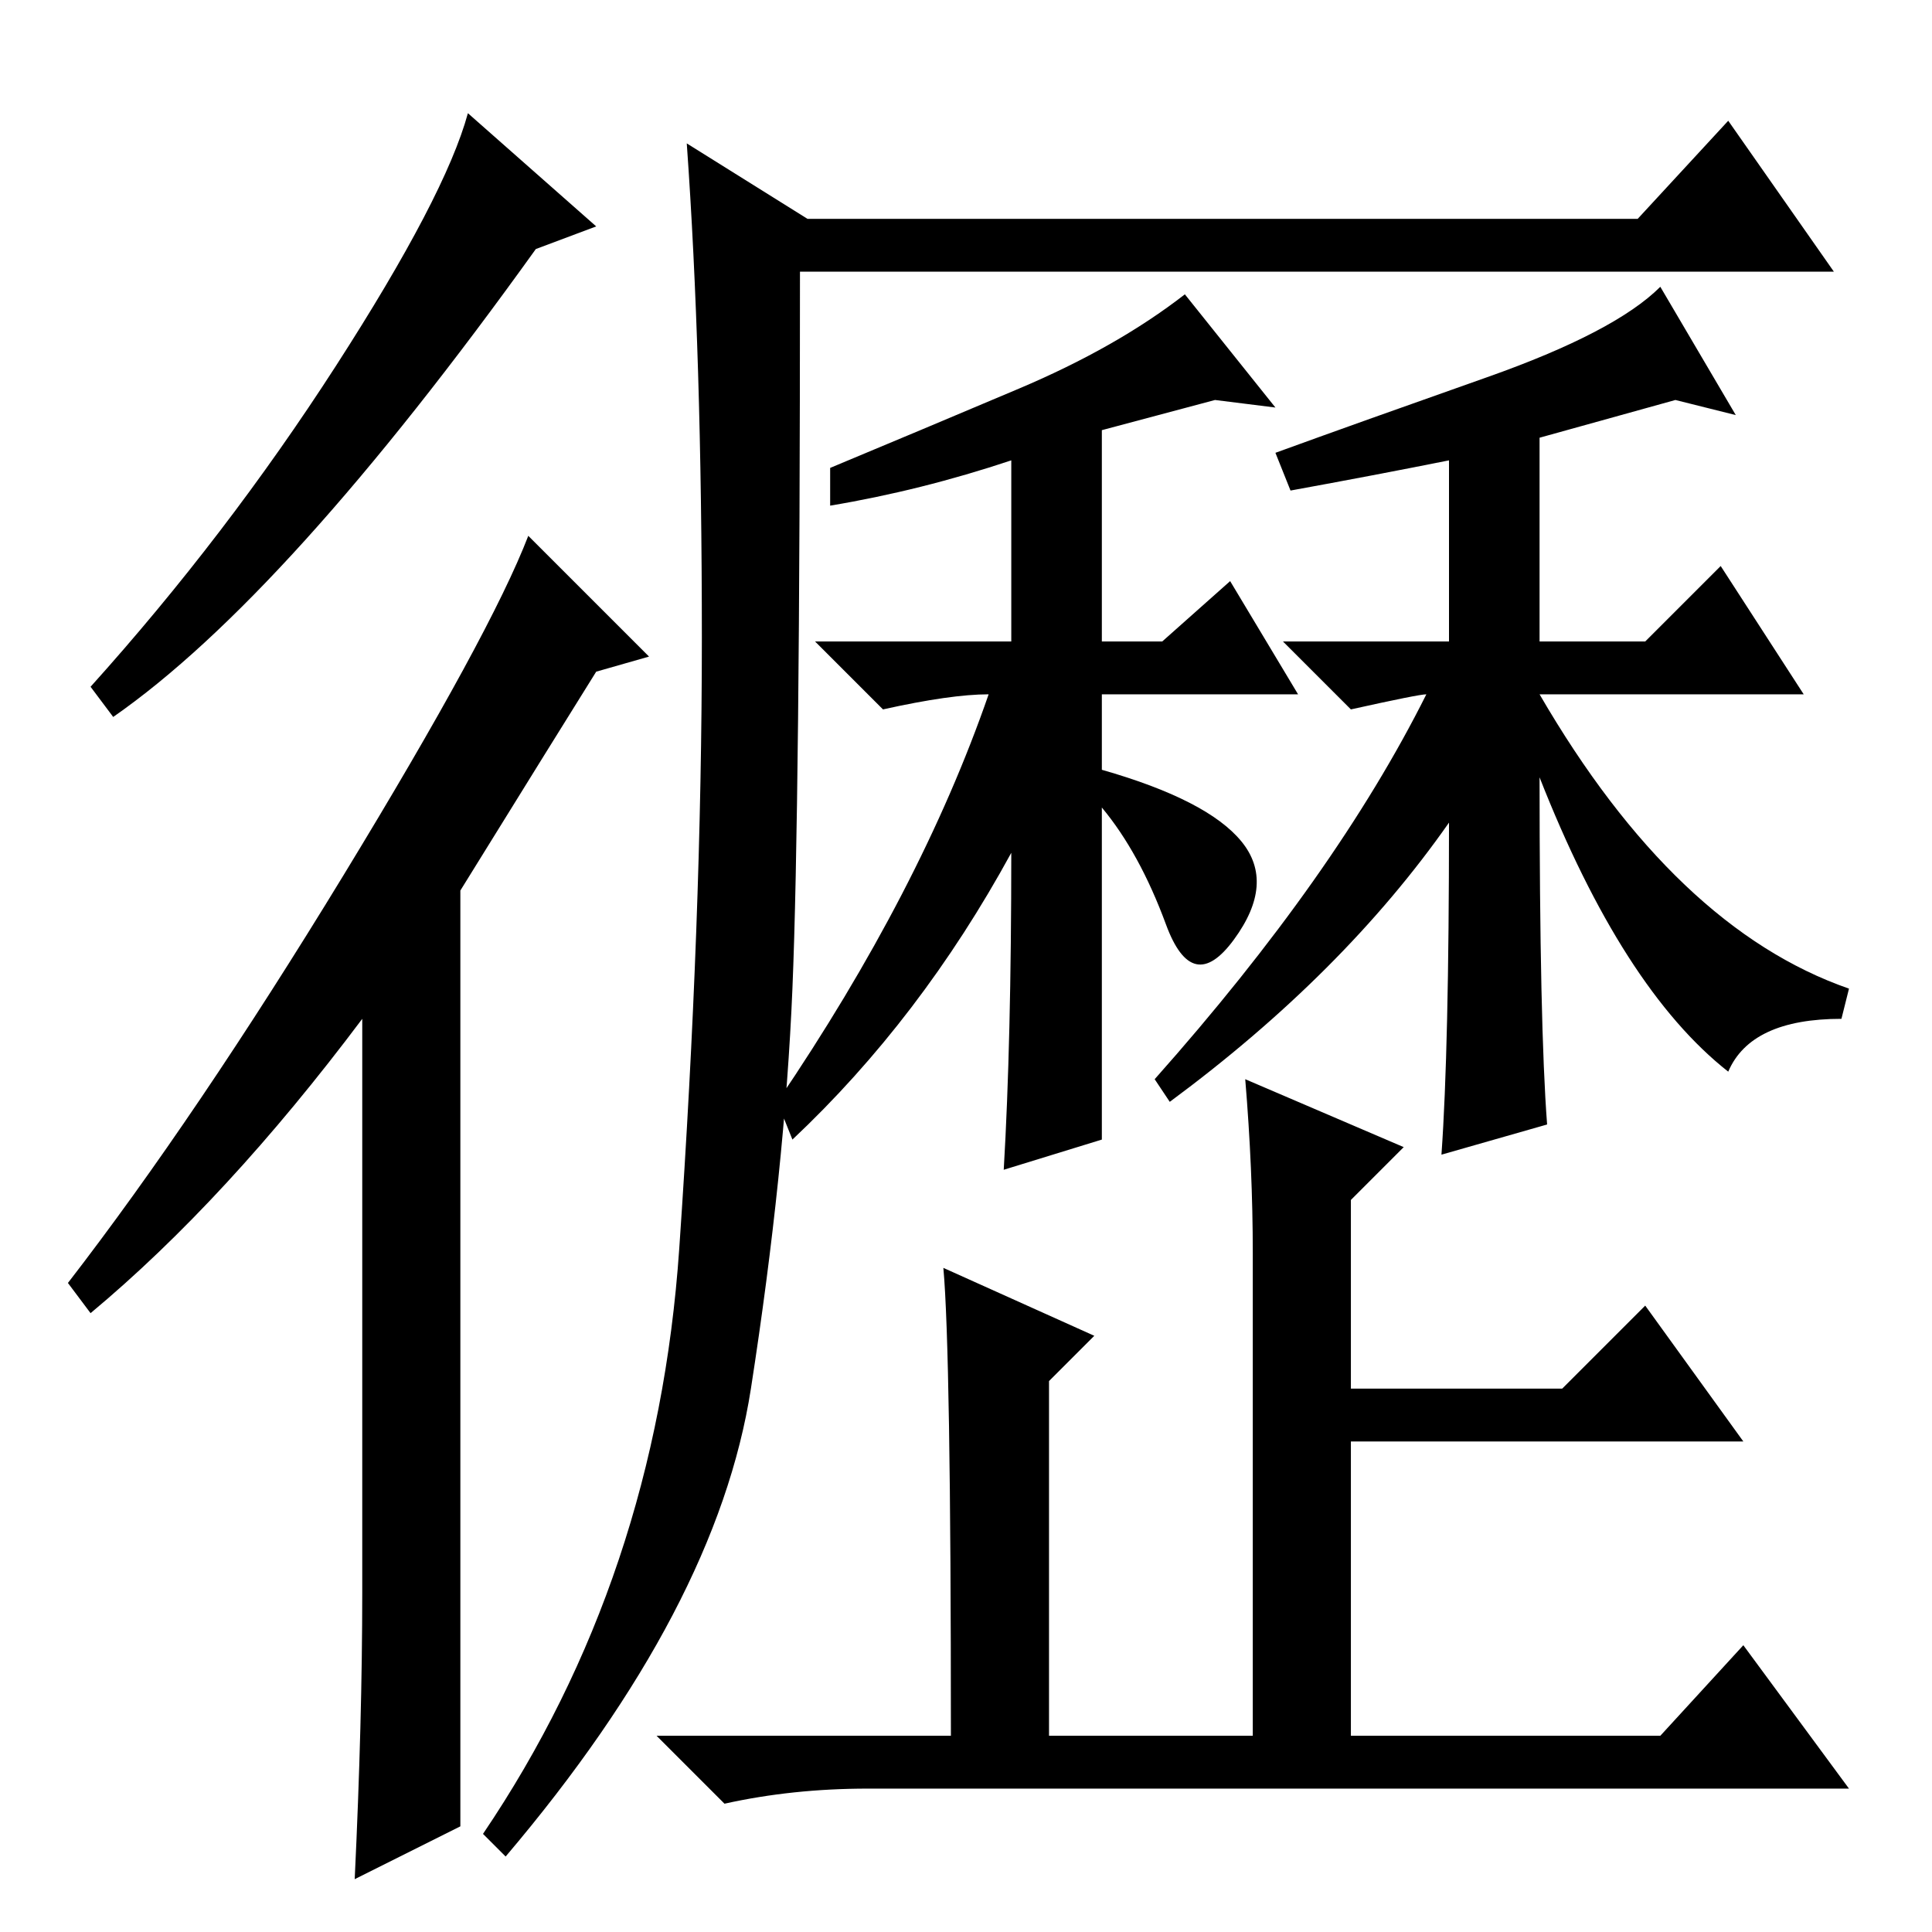 <?xml version="1.0" standalone="no"?>
<!DOCTYPE svg PUBLIC "-//W3C//DTD SVG 1.1//EN" "http://www.w3.org/Graphics/SVG/1.1/DTD/svg11.dtd" >
<svg xmlns="http://www.w3.org/2000/svg" xmlns:xlink="http://www.w3.org/1999/xlink" version="1.1" viewBox="0 -36 256 256">
  <g transform="matrix(1 0 0 -1 0 220)">
   <path fill="currentColor"
d="M186 104l-7 -7v-25h28l11 11l13 -18h-52v-39h41l11 12l14 -19h-130q-10 0 -19 -2l-9 9h39q0 51 -1 62l20 -9l-6 -6v-47h27v64q0 11 -1 23zM135 204.5q13 5.5 22 12.5l12 -15l-8 1l-15 -4v-28h8l9 8l9 -15h-26v-10q14 -4 18.5 -9.5t-1 -13t-9 2t-8.5 15.5v-44l-13 -4
q1 17 1 42q-12 -22 -29 -38l-2 5q19 28 28 54q-5 0 -14 -2l-9 9h26v24q-12 -4 -24 -6v5q12 5 25 10.5zM189 164q-1 0 -10 -2l-9 9h22v24q-10 -2 -21 -4l-2 5q11 4 28 10t23 12l10 -17l-8 2l-18 -5v-27h14l10 10l11 -17h-35q18 -31 41 -39l-1 -4q-12 0 -15 -7q-14 11 -25 39
q0 -33 1 -46l-14 -4q1 14 1 44q-14 -20 -37 -37l-2 3q24 27 36 51v0zM105 125q-1 -24 -5.5 -53t-32.5 -62l-3 3q23 34 26 77.5t3 81t-2 65.5l16 -10h110l12 13l14 -20h-137q0 -71 -1 -95zM61 14l-14 -7q1 21 1 38v76q-18 -24 -36 -39l-3 4q17 22 36.5 54t24.5 45l16 -16
l-7 -2q-5 -8 -18 -29v-124zM79 226l-8 -3q-33 -46 -56 -62l-3 4q18 20 32.5 42.5t17.5 33.5z" />
  </g>

</svg>
